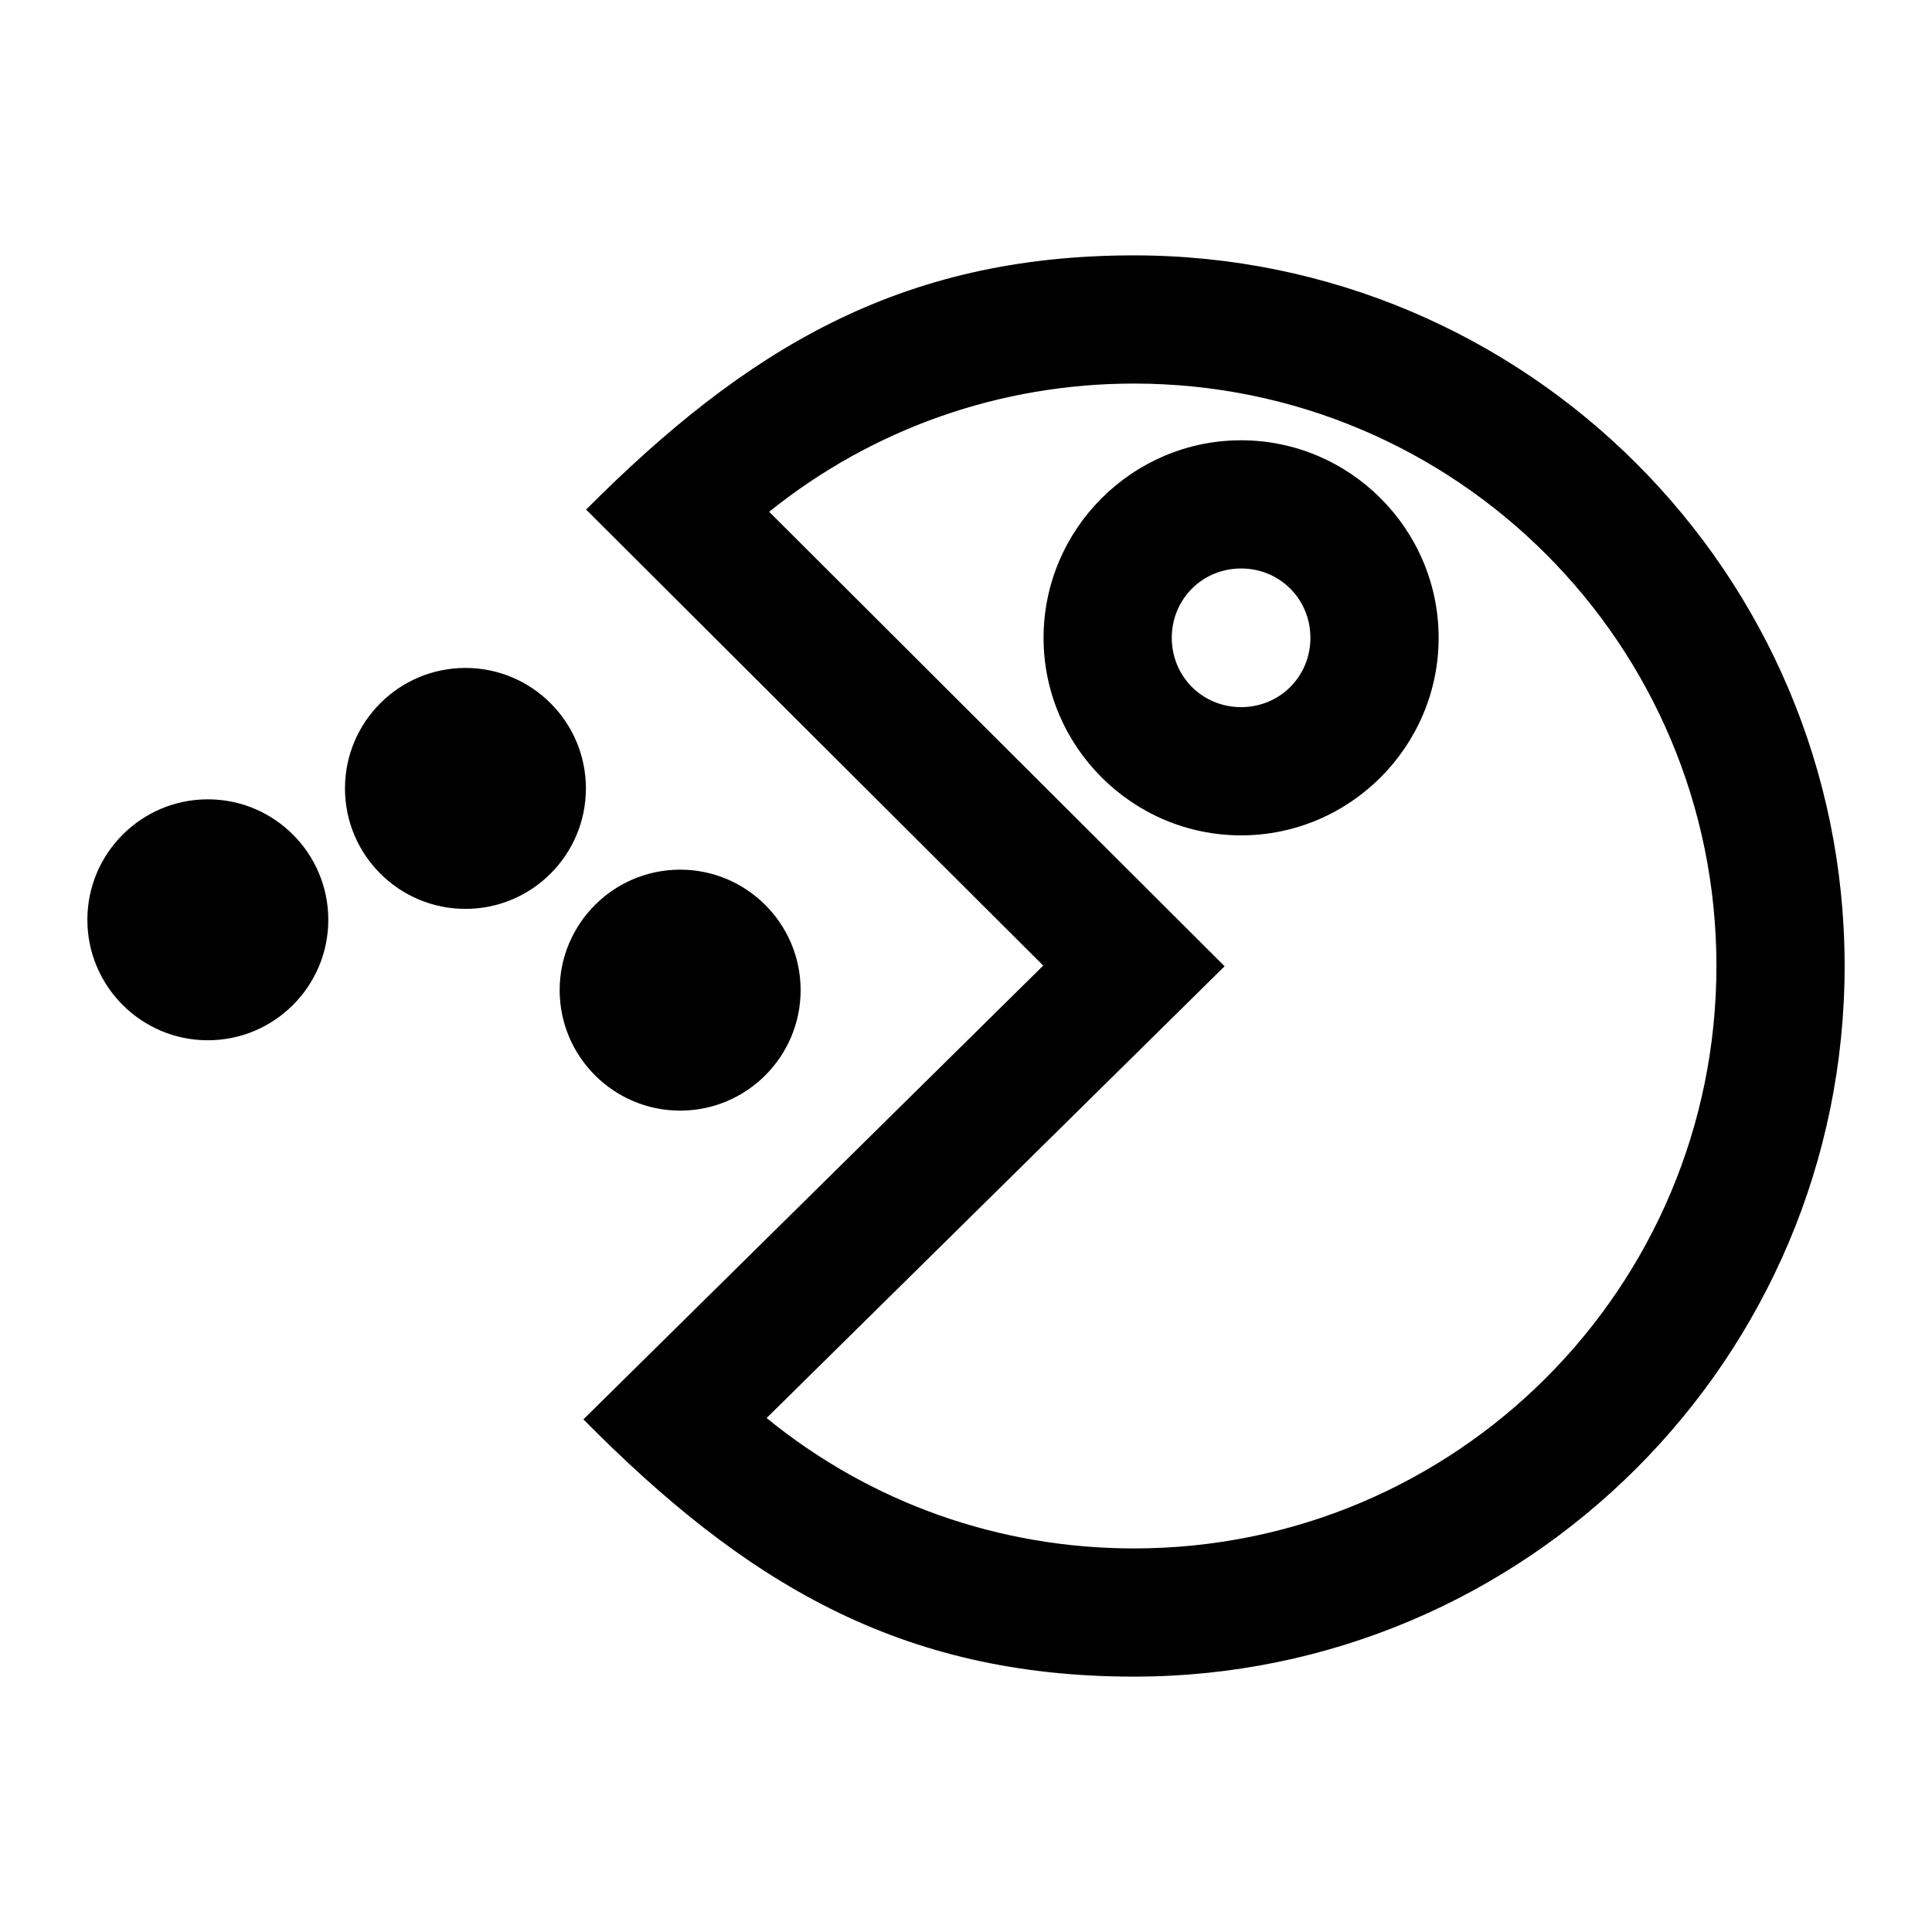 <svg height='100px' width='100px'  fill="#000000" xmlns="http://www.w3.org/2000/svg" xmlns:xlink="http://www.w3.org/1999/xlink" xml:space="preserve" version="1.1" style="shape-rendering:geometricPrecision;text-rendering:geometricPrecision;image-rendering:optimizeQuality;" viewBox="0 0 846.66 846.66" x="0px" y="0px" fill-rule="evenodd" clip-rule="evenodd"><defs><style type="text/css">
   
    .fil0 {fill:#000000;fill-rule:nonzero}
   
  </style></defs><g><path class="fil0" d="M496.92 111.91c-102.79,0 -170.4,41.52 -240.08,111.41l200.33 199.83 -201.51 198.86c70.34,71.15 138.4,112.74 241.26,112.74 171.87,0 311.45,-139.5 311.45,-311.46 0,-171.95 -139.5,-311.38 -311.45,-311.38zm-198.86 269.2c-29.12,0 -52.8,23.68 -52.8,52.8 0,29.12 23.68,52.8 52.8,52.8 29.12,0 52.8,-23.68 52.8,-52.8 0,-29.12 -23.68,-52.8 -52.8,-52.8zm-94.08 -88.4c-29.14,0 -52.8,23.67 -52.8,52.8 0,29.12 23.66,52.79 52.8,52.79 29.12,0 52.78,-23.67 52.78,-52.79 0,-29.13 -23.66,-52.8 -52.78,-52.8zm-112.89 57.58c-29.14,0 -52.8,23.67 -52.8,52.8 0,29.12 23.66,52.79 52.8,52.79 29.12,0 52.78,-23.67 52.78,-52.79 0,-29.13 -23.66,-52.8 -52.78,-52.8zm452.8 -157.34c-47.63,0 -86.57,38.93 -86.57,86.56 0,47.64 38.94,86.57 86.57,86.57 47.63,0 86.56,-38.93 86.56,-86.57 0,-47.63 -38.93,-86.56 -86.56,-86.56zm0 56.18c16.96,0 30.37,13.42 30.37,30.38 0,16.96 -13.41,30.38 -30.37,30.38 -16.96,0 -30.38,-13.42 -30.38,-30.38 0,-16.96 13.42,-30.38 30.38,-30.38zm-46.97 -81.04c141.05,0 255.27,114.14 255.27,255.2 0,141.14 -114.14,255.28 -255.27,255.28 -58.99,0 -115.32,-19.91 -160.97,-57.15l200.71 -197.98 -199.6 -199.16c45.5,-36.57 101.46,-56.19 159.86,-56.19z"></path></g></svg>